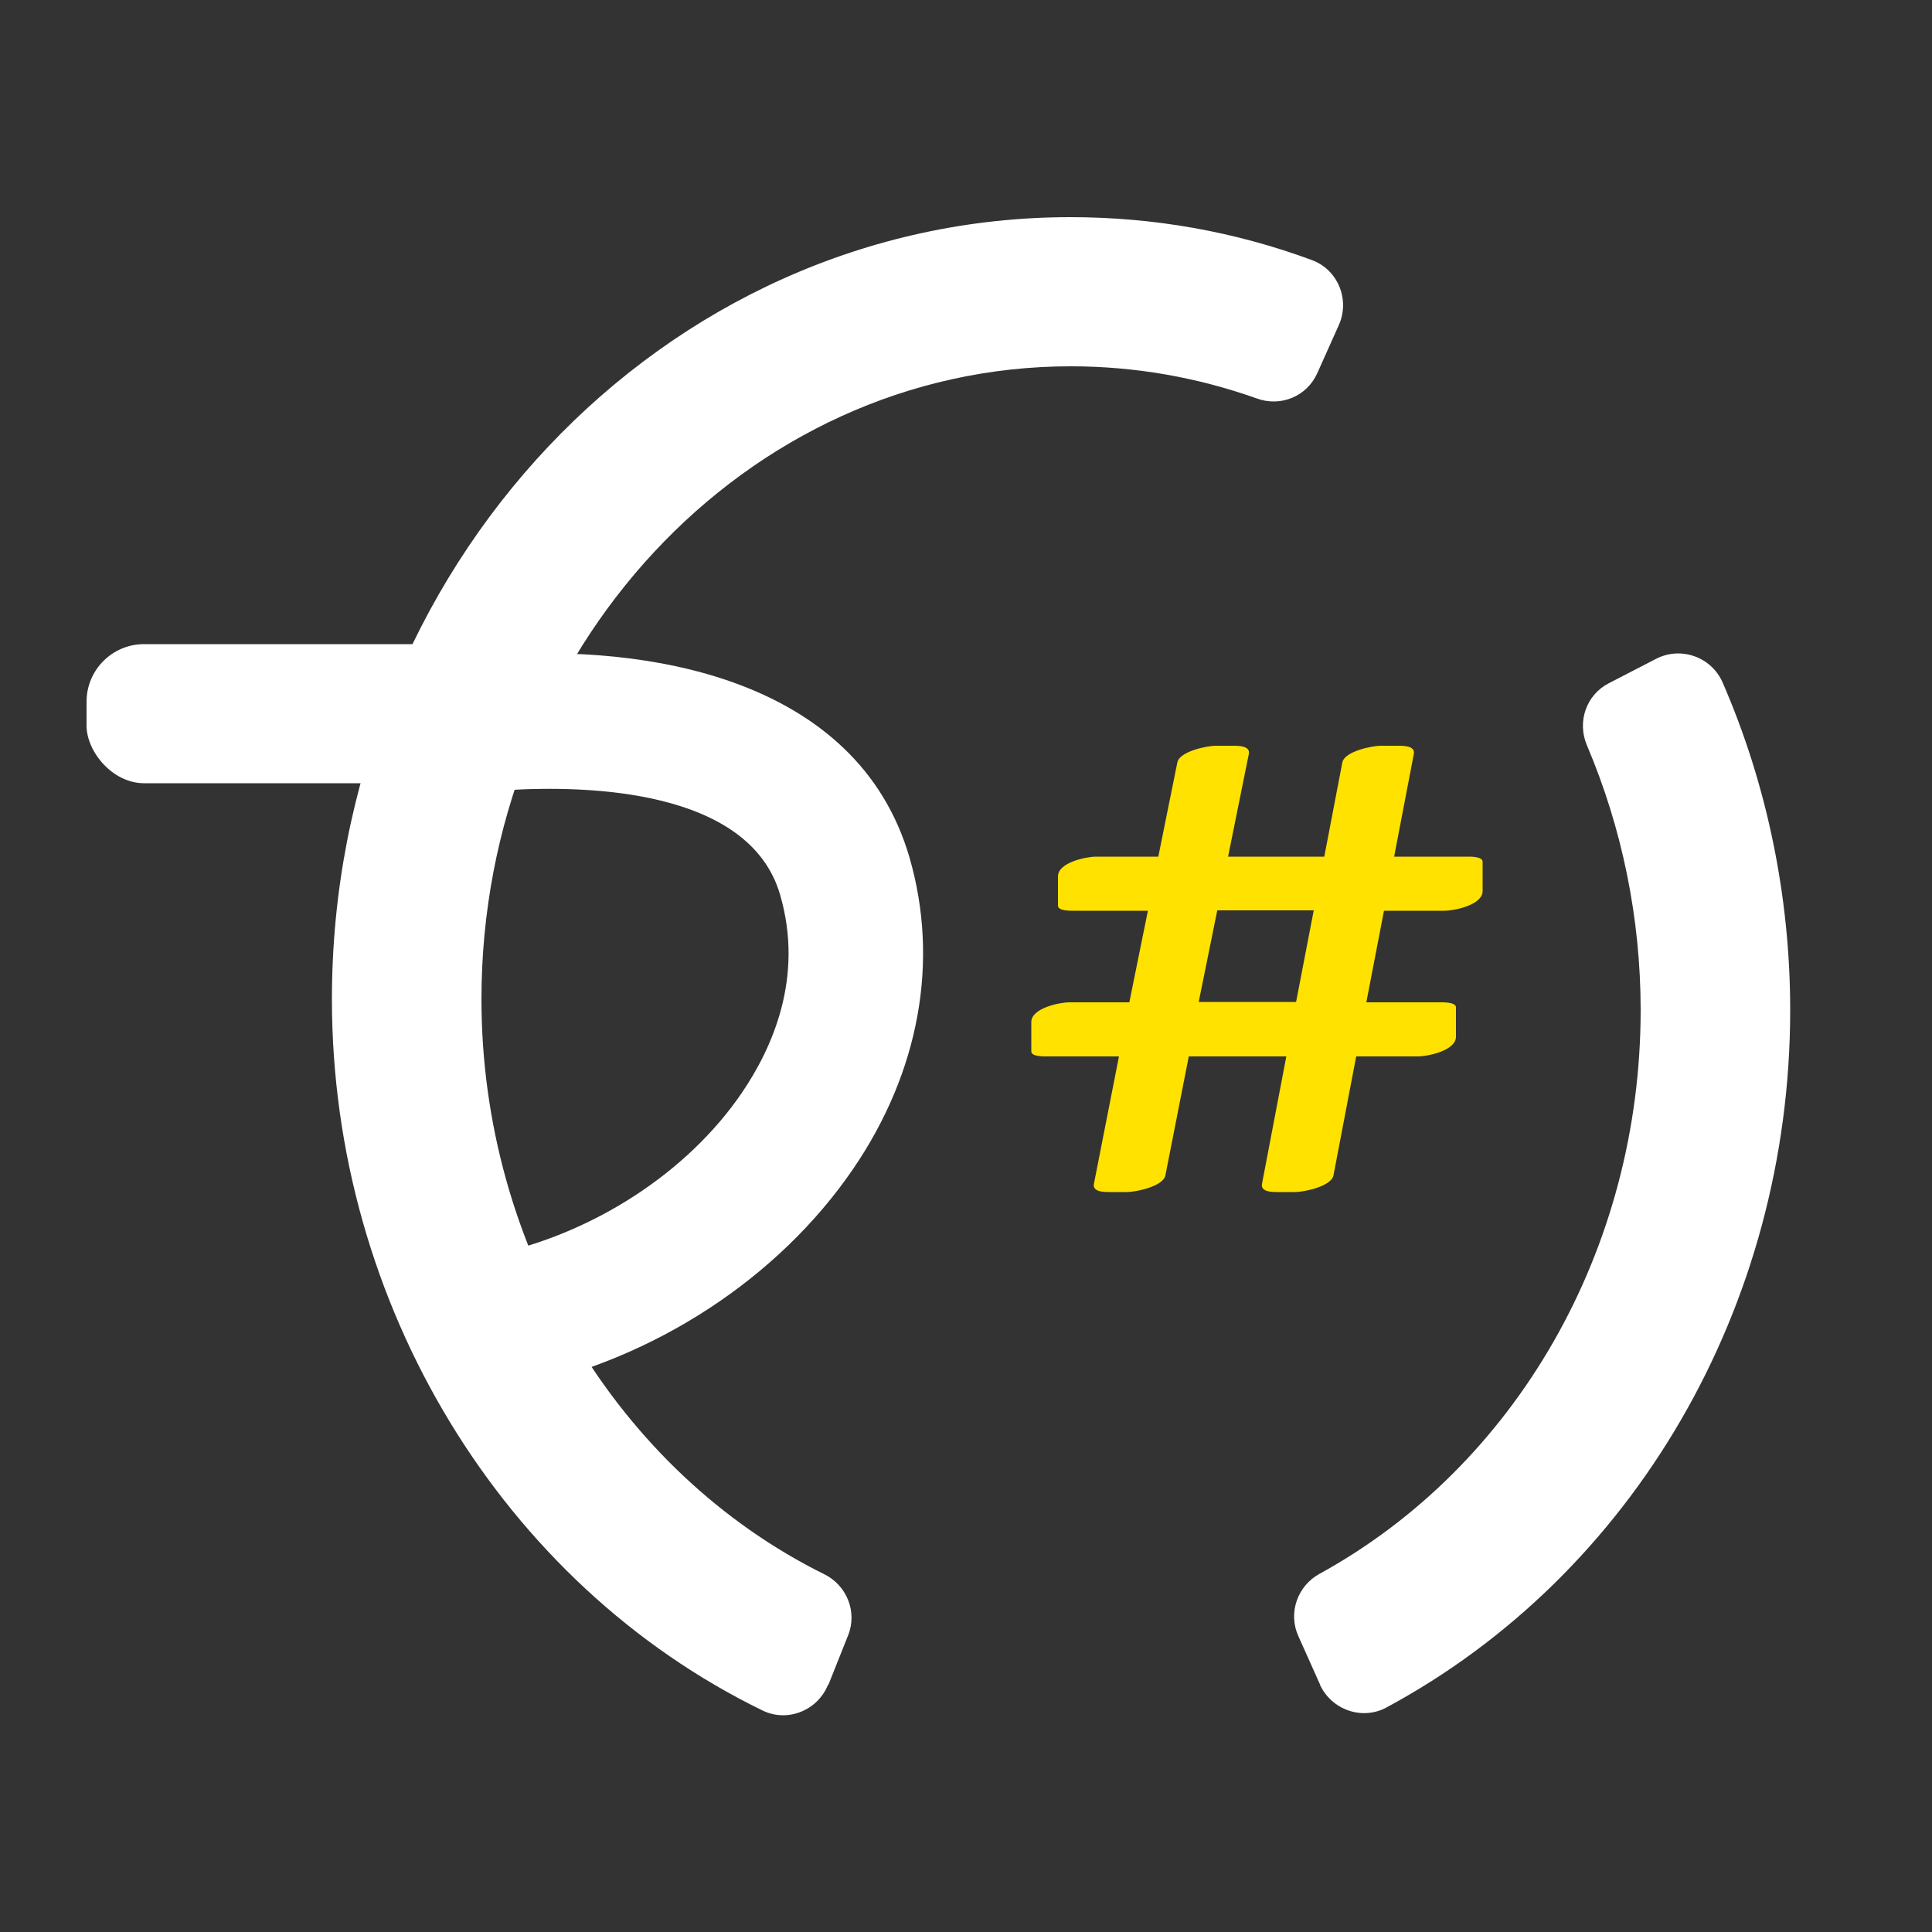 <?xml version="1.0" encoding="UTF-8"?><svg id="a" xmlns="http://www.w3.org/2000/svg" viewBox="0 0 50 50"><rect x="0" y="0" width="50" height="50" fill="#333333" stroke="none"/><defs><style>.b{fill:#fff;}.c{fill:#ffe200;}</style></defs><path class="b" d="M11.85,34.71l-.08-.82c-.06-.66,.37-1.28,1.01-1.42,2.57-.55,5.01-2.12,6.42-4.19,.79-1.16,1.61-2.99,.99-5.12-.79-2.74-4.99-2.84-7.08-2.71-.68,.04-1.27-.45-1.38-1.12l-.13-.83c-.12-.77,.43-1.48,1.2-1.54,3.88-.29,9.38,.55,10.74,5.24,.77,2.67,.26,5.53-1.46,8.05-1.94,2.84-5.15,4.92-8.62,5.65-.79,.16-1.54-.38-1.62-1.18Z"/><path class="b" d="M21.43,43.6c-.27,.67-1.05,.98-1.69,.67-6.72-3.27-11.15-10.5-11.15-18.41,0-11.16,8.57-20.24,19.11-20.24,2.15,0,4.25,.37,6.25,1.11,.68,.25,.99,1.03,.7,1.68l-.56,1.25c-.27,.6-.95,.88-1.57,.65-1.55-.55-3.16-.83-4.81-.83-8.41,0-15.25,7.35-15.25,16.38,0,6.4,3.52,12.23,8.87,14.88,.59,.29,.86,.98,.62,1.58l-.51,1.28Z"/><path class="b" d="M34.16,43.59l-.56-1.25c-.27-.6-.02-1.3,.55-1.61,5.08-2.79,8.31-8.39,8.31-14.59,0-2.37-.48-4.71-1.39-6.85-.26-.61-.02-1.31,.57-1.61l1.22-.63c.64-.33,1.43-.05,1.72,.61,1.15,2.64,1.75,5.55,1.75,8.48,0,7.67-4.06,14.61-10.45,18.05-.63,.34-1.42,.06-1.72-.59Z"/><rect class="b" x="2.24" y="16.67" width="12.57" height="3.6" rx="1.49" ry="1.49"/><g><path class="c" d="M30.14,27.02l-.69,3.51h-.46l.69-3.51h-2.3v-.76h2.45l.61-3.01h-2.36v-.76h2.51l.58-2.87h.46l-.58,2.87h3.84l.55-2.87h.46l-.55,2.87h2.32v.76h-2.47l-.58,3.01h2.35v.76h-2.5l-.67,3.51h-.46l.67-3.51h-3.87Zm.15-.76h3.87l.58-3.01h-3.84l-.61,3.01Z"/><g><path class="c" d="M29.45,27.13l-.69,3.51,.99-.43h-.46l.4,.21,.69-3.51c.04-.21-.27-.21-.4-.21h-2.3l.41,.13v-.76l-.99,.51h2.45c.21,0,.93-.14,.99-.43l.61-3.01c.04-.21-.27-.21-.4-.21h-2.36l.41,.13v-.76l-.99,.51h2.51c.21,0,.93-.14,.99-.43l.58-2.87-.99,.43h.46l-.4-.21-.58,2.87c-.04,.21,.27,.21,.4,.21h3.84c.21,0,.93-.14,.99-.43l.55-2.87-.99,.43h.46l-.4-.21-.55,2.87c-.04,.21,.27,.21,.4,.21h2.32l-.41-.13v.76l.99-.51h-2.47c-.21,0-.93,.14-.99,.43l-.58,3.01c-.04,.21,.27,.21,.4,.21h2.35l-.41-.13v.76l.99-.51h-2.5c-.21,0-.93,.14-.99,.43l-.67,3.51,.99-.43h-.46l.4,.21,.67-3.51c.04-.21-.27-.21-.4-.21h-3.87c-.25,0-.79,.11-.93,.35-.15,.26,.13,.29,.35,.29h3.87l-.4-.21-.67,3.51c-.04,.21,.27,.21,.4,.21h.46c.21,0,.93-.14,.99-.43l.67-3.51-.99,.43h2.5c.26,0,.99-.15,.99-.51v-.76c0-.14-.34-.13-.41-.13h-2.35l.4,.21,.58-3.01-.99,.43h2.47c.26,0,.99-.15,.99-.51v-.76c0-.14-.34-.13-.41-.13h-2.32l.4,.21,.55-2.87c.04-.21-.27-.21-.4-.21h-.46c-.21,0-.93,.14-.99,.43l-.55,2.87,.99-.43h-3.84l.4,.21,.58-2.87c.04-.21-.27-.21-.4-.21h-.46c-.21,0-.93,.14-.99,.43l-.58,2.87,.99-.43h-2.51c-.26,0-.99,.15-.99,.51v.76c0,.14,.34,.13,.41,.13h2.36l-.4-.21-.61,3.01,.99-.43h-2.45c-.26,0-.99,.15-.99,.51v.76c0,.14,.34,.13,.41,.13h2.3l-.4-.21-.69,3.51c-.04,.21,.27,.21,.4,.21h.46c.21,0,.93-.14,.99-.43l.69-3.51c.08-.39-1.31-.16-1.39,.22Z"/><path class="c" d="M30,26.57h3.87c.21,0,.44-.07,.63-.15,.11-.05,.33-.14,.36-.28l.58-3.01c.04-.21-.27-.21-.4-.21h-3.84c-.21,0-.44,.07-.63,.15-.11,.05-.33,.14-.36,.28l-.61,3.01c-.05,.27,.43,.21,.57,.19,.18-.03,.37-.08,.53-.17,.09-.05,.26-.13,.28-.24l.61-3.01-.99,.43h3.84l-.4-.21-.58,3.01,.99-.43h-3.87c-.3,0-.73,.12-.93,.35-.21,.25,.19,.29,.35,.29Z"/></g></g></svg>